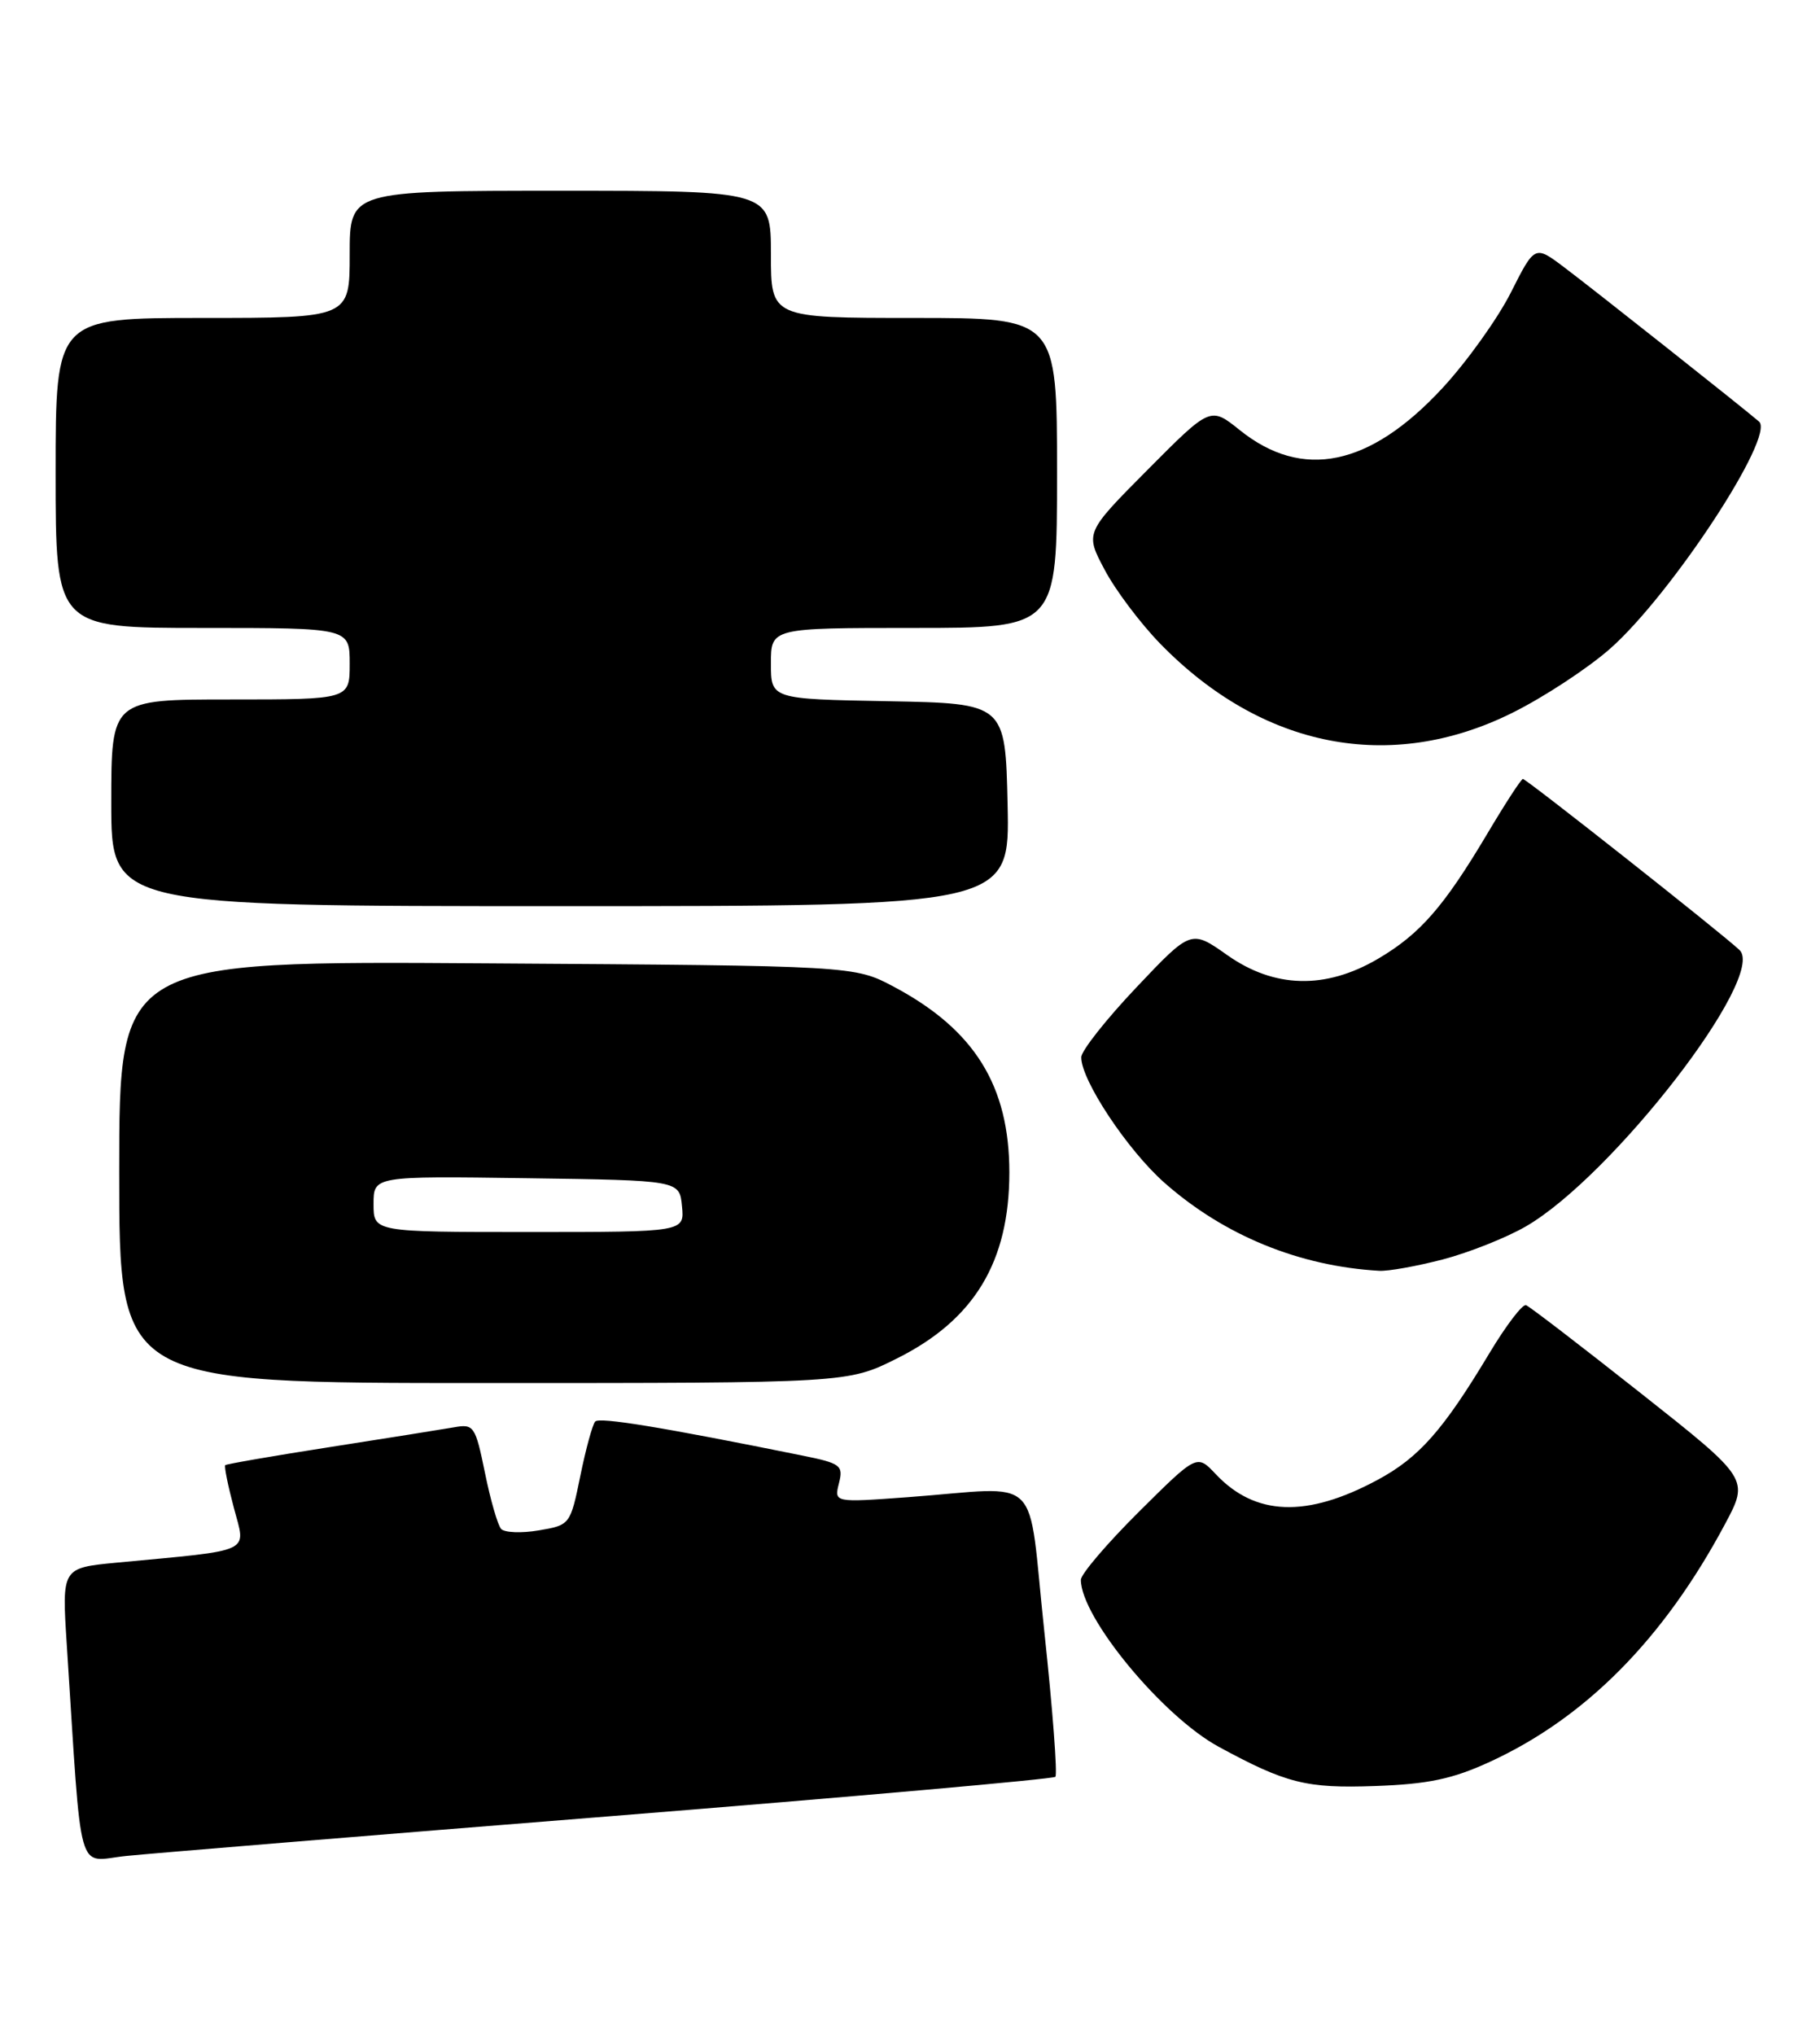 <?xml version="1.0" encoding="UTF-8" standalone="no"?>
<!DOCTYPE svg PUBLIC "-//W3C//DTD SVG 1.1//EN" "http://www.w3.org/Graphics/SVG/1.1/DTD/svg11.dtd" >
<svg xmlns="http://www.w3.org/2000/svg" xmlns:xlink="http://www.w3.org/1999/xlink" version="1.1" viewBox="0 0 229 256">
 <g >
 <path fill="currentColor"
d=" M 76.89 228.49 C 107.36 226.05 132.51 223.82 132.79 223.54 C 133.07 223.26 132.45 215.03 131.40 205.26 C 129.22 184.89 131.46 187.09 114.23 188.36 C 104.95 189.04 104.95 189.04 105.56 186.61 C 106.13 184.35 105.80 184.10 100.84 183.10 C 83.35 179.56 75.43 178.26 74.89 178.84 C 74.56 179.20 73.71 182.28 73.02 185.68 C 71.76 191.83 71.73 191.87 67.78 192.54 C 65.60 192.91 63.47 192.82 63.05 192.35 C 62.63 191.88 61.71 188.71 61.02 185.30 C 59.81 179.39 59.62 179.12 57.12 179.57 C 55.68 179.82 48.67 180.94 41.55 182.05 C 34.42 183.16 28.48 184.19 28.34 184.33 C 28.19 184.48 28.68 186.90 29.43 189.72 C 30.95 195.48 32.09 194.95 14.64 196.60 C 7.78 197.26 7.78 197.26 8.40 206.88 C 10.35 237.00 9.55 234.14 15.86 233.50 C 18.96 233.18 46.43 230.92 76.89 228.49 Z  M 187.47 221.65 C 199.50 216.12 209.32 206.21 217.03 191.78 C 220.09 186.06 220.09 186.06 206.45 175.28 C 198.95 169.35 192.46 164.37 192.01 164.20 C 191.57 164.04 189.51 166.74 187.43 170.20 C 181.59 179.94 178.55 183.38 173.32 186.19 C 164.41 190.98 157.93 190.74 152.95 185.44 C 150.60 182.95 150.60 182.95 143.30 190.20 C 139.29 194.19 136.00 198.04 136.00 198.76 C 136.00 203.48 146.27 215.92 153.34 219.76 C 161.83 224.37 164.36 225.01 173.00 224.70 C 179.71 224.46 182.76 223.82 187.47 221.65 Z  M 112.85 170.91 C 122.59 166.05 127.00 158.76 127.00 147.50 C 127.00 136.60 122.62 129.55 112.50 124.16 C 107.50 121.50 107.50 121.50 61.25 121.20 C 15.00 120.89 15.00 120.89 15.00 147.45 C 15.00 174.00 15.00 174.00 60.84 174.00 C 106.68 174.00 106.68 174.00 112.85 170.91 Z  M 181.54 158.45 C 184.82 157.59 189.53 155.72 192.00 154.29 C 202.89 147.98 222.35 122.81 218.87 119.52 C 216.70 117.46 192.06 98.00 191.62 98.00 C 191.40 98.00 189.38 101.11 187.12 104.92 C 181.65 114.11 178.67 117.52 173.36 120.64 C 166.77 124.50 160.35 124.34 154.43 120.17 C 149.87 116.95 149.87 116.95 142.98 124.23 C 139.19 128.23 136.07 132.18 136.05 133.00 C 135.99 135.84 141.89 144.74 146.57 148.85 C 154.07 155.45 163.48 159.30 173.54 159.88 C 174.66 159.95 178.26 159.30 181.54 158.45 Z  M 126.78 101.25 C 126.50 88.50 126.50 88.50 111.75 88.22 C 97.00 87.95 97.00 87.95 97.00 83.47 C 97.00 79.00 97.00 79.00 115.00 79.00 C 133.00 79.00 133.00 79.00 133.00 59.50 C 133.00 40.00 133.00 40.00 115.00 40.00 C 97.00 40.00 97.00 40.00 97.00 32.00 C 97.00 24.00 97.00 24.00 70.50 24.00 C 44.00 24.00 44.00 24.00 44.00 32.00 C 44.00 40.00 44.00 40.00 25.50 40.00 C 7.00 40.00 7.00 40.00 7.00 59.50 C 7.00 79.00 7.00 79.00 25.50 79.00 C 44.00 79.00 44.00 79.00 44.00 83.50 C 44.00 88.00 44.00 88.00 29.00 88.00 C 14.00 88.00 14.00 88.00 14.00 101.00 C 14.00 114.00 14.00 114.00 70.53 114.00 C 127.06 114.00 127.06 114.00 126.78 101.25 Z  M 190.29 89.68 C 194.26 87.71 199.78 84.08 202.57 81.63 C 210.29 74.82 223.41 54.84 221.33 53.04 C 219.48 51.43 200.24 36.20 196.80 33.62 C 193.11 30.84 193.11 30.84 190.09 36.83 C 188.42 40.12 184.55 45.53 181.48 48.84 C 172.36 58.69 163.87 60.45 155.99 54.11 C 152.30 51.15 152.30 51.15 144.41 59.09 C 136.52 67.03 136.52 67.03 138.99 71.68 C 140.34 74.24 143.49 78.42 145.98 80.98 C 158.80 94.14 174.95 97.31 190.29 89.68 Z  M 47.00 151.48 C 47.00 147.96 47.00 147.96 66.25 148.23 C 85.50 148.50 85.50 148.50 85.81 151.75 C 86.13 155.00 86.13 155.00 66.56 155.00 C 47.00 155.00 47.00 155.00 47.00 151.48 Z "/>
</g>
</svg>